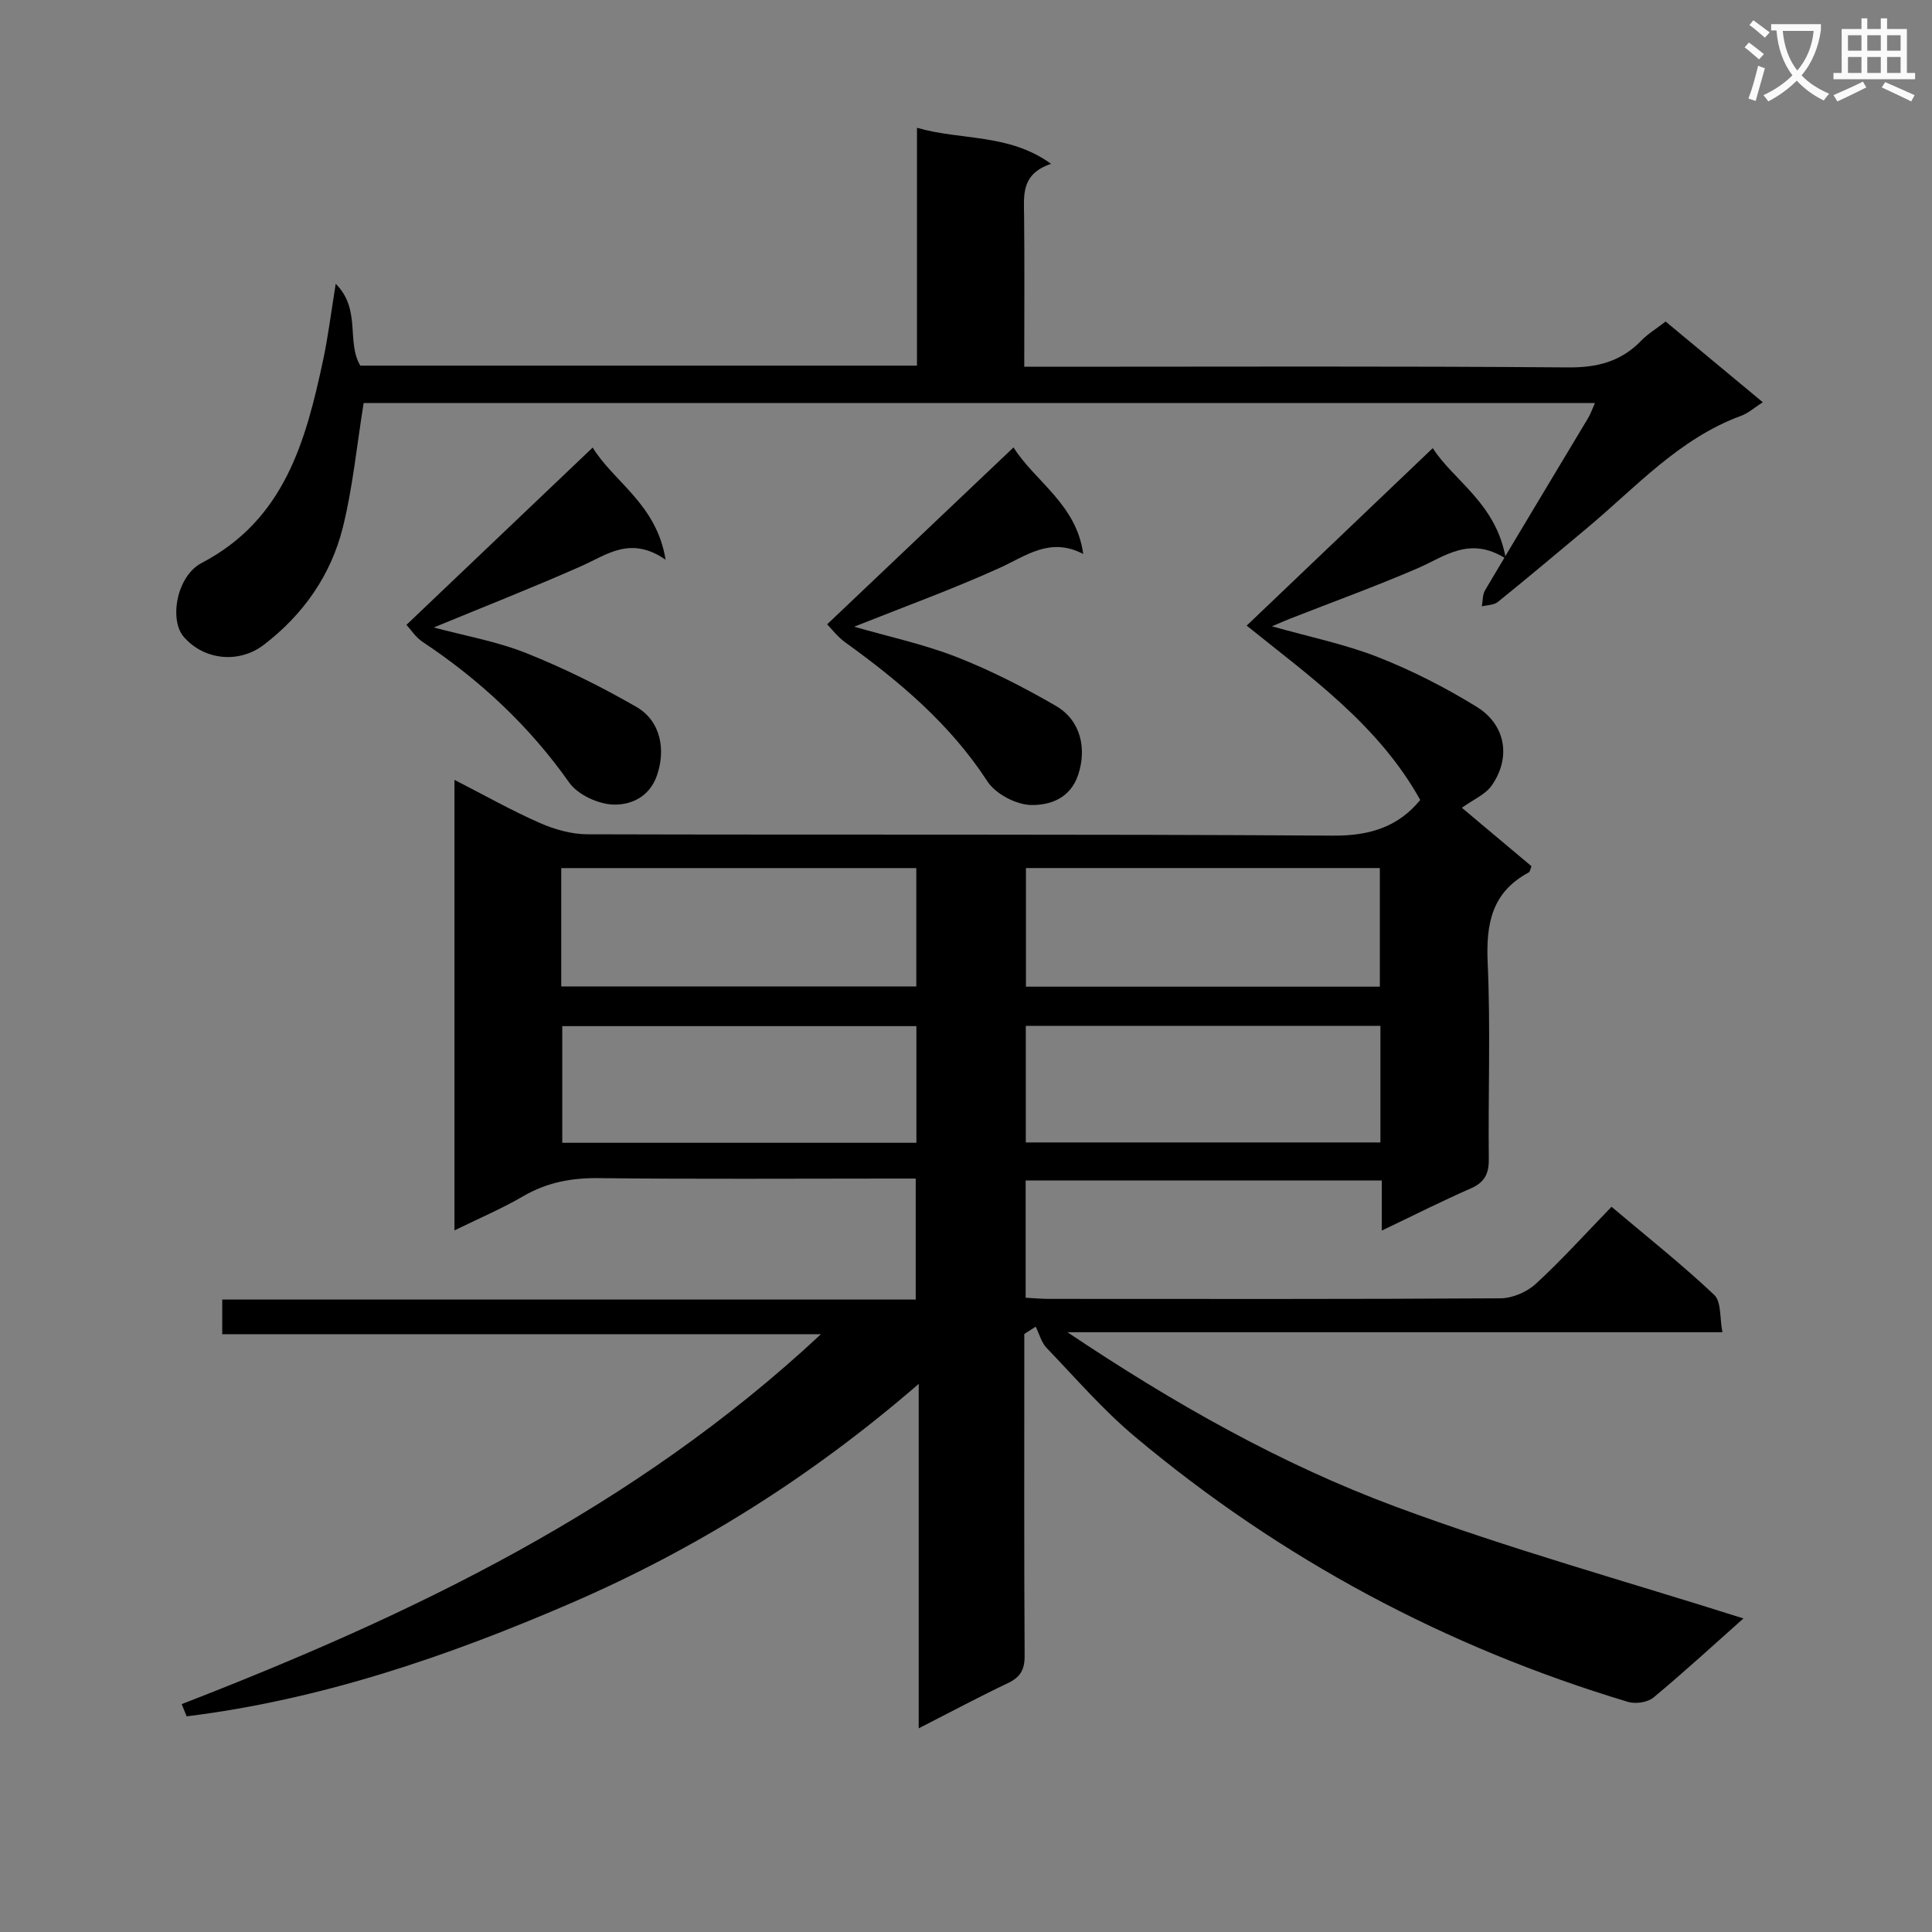 <svg enable-background="new 0 0 400 400" viewBox="0 0 400 400" xmlns="http://www.w3.org/2000/svg"><rect x="0" y="0" width="400" height="400" fill="#808080" stroke="none"/><path d="m362.1 8.8c1.1.8 2.1 1.6 3.1 2.4l-1 1.1c-1.3-1.1-2.3-2-3-2.5zm1.9 4.8c.5.2.9.4 1.4.5-.6 2.3-1.3 4.5-1.9 6.8l-1.5-.5c.8-2.1 1.4-4.3 2-6.8zm-1-9.4c1.3.9 2.4 1.8 3.4 2.5l-1 1.1c-1.4-1.2-2.4-2.1-3.2-2.6zm3.7 2.2v-1.4h10.3v1.2c-.5 3.6-1.8 6.8-4 9.4 1.5 1.6 3.4 2.8 5.7 3.8-.3.4-.7.8-1.1 1.4-2.3-1.1-4.1-2.5-5.6-4.1-1.6 1.6-3.6 3.1-5.9 4.3-.3-.5-.7-.9-1-1.3 2.4-1.1 4.4-2.5 6-4.1-1.9-2.5-3-5.6-3.3-9.3h-1.1zm8.8 0h-6.4c.3 3.3 1.3 6 3 8.2 2-2.3 3.1-5.1 3.4-8.2z" fill="#fafafb"/><path d="m385.3 3.8h1.3v2.2h2.8v-2.2h1.3v2.2h4.1v9.1h1.7v1.3h-16.9v-1.3h1.7v-9.1h4.1v-2.2zm.4 13.1.7 1.2c-1.8.9-3.8 1.9-6 2.9-.2-.4-.5-.8-.8-1.3 2.3-1 4.3-1.9 6.1-2.8zm-3.1-6.4h2.8v-3.2h-2.8zm0 4.6h2.8v-3.3h-2.8zm4-4.6h2.8v-3.2h-2.8zm0 4.6h2.8v-3.3h-2.8zm3.7 1.9c2.1.9 4.1 1.8 6.1 2.7l-.7 1.3c-2.2-1.1-4.2-2-6.1-2.9zm3.2-9.7h-2.8v3.2h2.8zm-2.8 7.8h2.8v-3.3h-2.8z" fill="#fafafb"/><g fill="#010000"><path d="m360.96 335.08c-6.12 5.44-12.24 11.07-18.63 16.38-1.21 1-3.7 1.37-5.26.9-37.74-11.34-71.85-29.57-102.06-54.88-6.61-5.54-12.32-12.15-18.31-18.4-1.1-1.14-1.53-2.93-2.27-4.41-.79.51-1.57 1.01-2.36 1.52v5.11c0 20.5-.06 41 .07 61.5.02 2.91-.9 4.46-3.48 5.68-5.99 2.85-11.84 5.98-18.45 9.35 0-23.59 0-46.58 0-71.31-22.48 19.46-46.24 34.26-72.08 45.43-25.55 11.04-51.79 19.98-79.49 23.4-.34-.84-.68-1.69-1.02-2.53 47.79-18.54 93.61-40.41 132.35-76.59-41.87 0-82.72 0-123.96 0 0-2.57 0-4.61 0-7.17h143.58c0-8.41 0-16.33 0-25.05-1.62 0-3.37 0-5.11 0-20.17 0-40.33.14-60.5-.09-5.68-.07-10.76.89-15.69 3.76-4.4 2.57-9.14 4.58-14.2 7.06 0-31.27 0-61.85 0-93.28 6.14 3.14 11.72 6.3 17.57 8.88 3.08 1.36 6.6 2.38 9.93 2.39 51.5.15 103-.06 154.49.28 7.67.05 13.52-1.93 17.96-7.39-8.65-15.58-22.98-25.65-35.93-36.09 13.05-12.45 25.54-24.36 38.53-36.75 4.31 6.76 13.14 11.4 15.11 22.86-7.55-4.75-12.65-.39-18.3 2.04-8.68 3.74-17.57 6.96-26.38 10.42-1.05.41-2.08.88-3.72 1.57 7.76 2.2 15.09 3.69 21.95 6.38 7.08 2.78 13.95 6.3 20.43 10.29 6.07 3.74 7.14 10.58 3.09 16.32-1.3 1.84-3.76 2.86-6.16 4.58 4.77 4 9.56 8.02 14.42 12.1-.22.5-.28 1.14-.6 1.31-7.68 4.11-8.84 10.71-8.47 18.79.61 13.47.08 26.99.23 40.49.04 3.08-.86 4.87-3.75 6.13-6.04 2.65-11.94 5.63-18.41 8.72 0-3.76 0-6.87 0-10.38-24.7 0-49.07 0-73.73 0v24.28c1.63.09 3.23.24 4.84.24 31.17.01 62.33.08 93.5-.12 2.47-.02 5.46-1.31 7.29-3 5.37-4.94 10.27-10.38 15.67-15.95 7.48 6.32 14.64 11.99 21.26 18.24 1.5 1.41 1.12 4.81 1.7 7.73-45.27 0-89.72 0-135.61 0 22.19 14.87 44.23 27.3 67.89 36.1 23.57 8.77 47.91 15.49 72.07 23.16zm-244.76-155.35v24.5h73.51c0-8.3 0-16.24 0-24.5-24.48 0-48.73 0-73.51 0zm169.48-.01c-24.68 0-48.9 0-73.27 0v24.56h73.27c0-8.23 0-16.17 0-24.56zm-95.95 32.73c-24.43 0-48.9 0-73.32 0v24.15h73.32c0-8.12 0-15.91 0-24.15zm96.07-.06c-24.81 0-49.14 0-73.42 0v24.14h73.42c0-8.19 0-15.98 0-24.14z"/><path d="m330.22 83.44c-85.62 0-170.52 0-254.93 0-1.42 8.8-2.24 17.4-4.29 25.68-2.46 9.93-8.18 18.11-16.38 24.38-5.16 3.95-12.39 3.19-16.58-1.65-3.03-3.49-1.51-12.57 3.72-15.3 17.12-8.95 21.53-25.15 25.13-41.96 1.03-4.82 1.63-9.74 2.62-15.83 5.32 5.32 2.15 12.02 5.09 16.94h115.25c0-16.29 0-32.37 0-49.24 9.32 2.67 18.95 1.12 27.77 7.46-6.25 2.08-5.64 6.5-5.59 10.84.1 10.14.03 20.29.03 31.17h6.09c35.49 0 70.98-.15 106.47.14 6.08.05 10.97-1.2 15.17-5.53 1.37-1.42 3.12-2.47 5.06-3.97 6.6 5.48 13.2 10.96 20.12 16.71-1.75 1.12-3 2.26-4.47 2.8-12.87 4.72-21.8 14.8-31.93 23.26-6.13 5.12-12.24 10.27-18.46 15.29-.82.66-2.19.63-3.31.91.21-1.12.12-2.42.67-3.34 7.03-11.87 14.16-23.67 21.25-35.51.51-.81.83-1.74 1.5-3.25z"/><path d="m209.84 92.63c4.39 7.01 13.04 11.75 14.43 22.06-6.91-3.58-11.81.4-17.33 2.9-9.78 4.43-19.91 8.1-30.09 12.16 7.12 2.06 14.38 3.61 21.21 6.28 7.08 2.77 13.92 6.28 20.51 10.09 5.29 3.06 6.41 8.96 4.67 14.25-1.66 5.02-5.94 6.34-9.68 6.3-3.13-.03-7.43-2.28-9.13-4.9-7.71-11.85-18.16-20.65-29.41-28.76-1.63-1.17-2.88-2.85-3.77-3.75 13.01-12.36 25.53-24.24 38.59-36.63z"/><path d="m122.71 92.66c4.34 7.12 13.25 11.71 15.09 23.22-7.28-5.03-12.16-1.01-17.54 1.37-9.99 4.42-20.16 8.41-30.45 12.66 6.36 1.71 13.02 2.87 19.17 5.32 7.82 3.12 15.45 6.91 22.75 11.11 5.16 2.97 6.15 9.06 4.22 14.38-1.61 4.43-5.48 5.95-8.92 5.86-3.16-.08-7.41-2.04-9.19-4.57-8.28-11.73-18.48-21.23-30.35-29.12-1.44-.96-2.45-2.56-3.34-3.52 12.92-12.3 25.5-24.27 38.56-36.71z"/></g></svg>